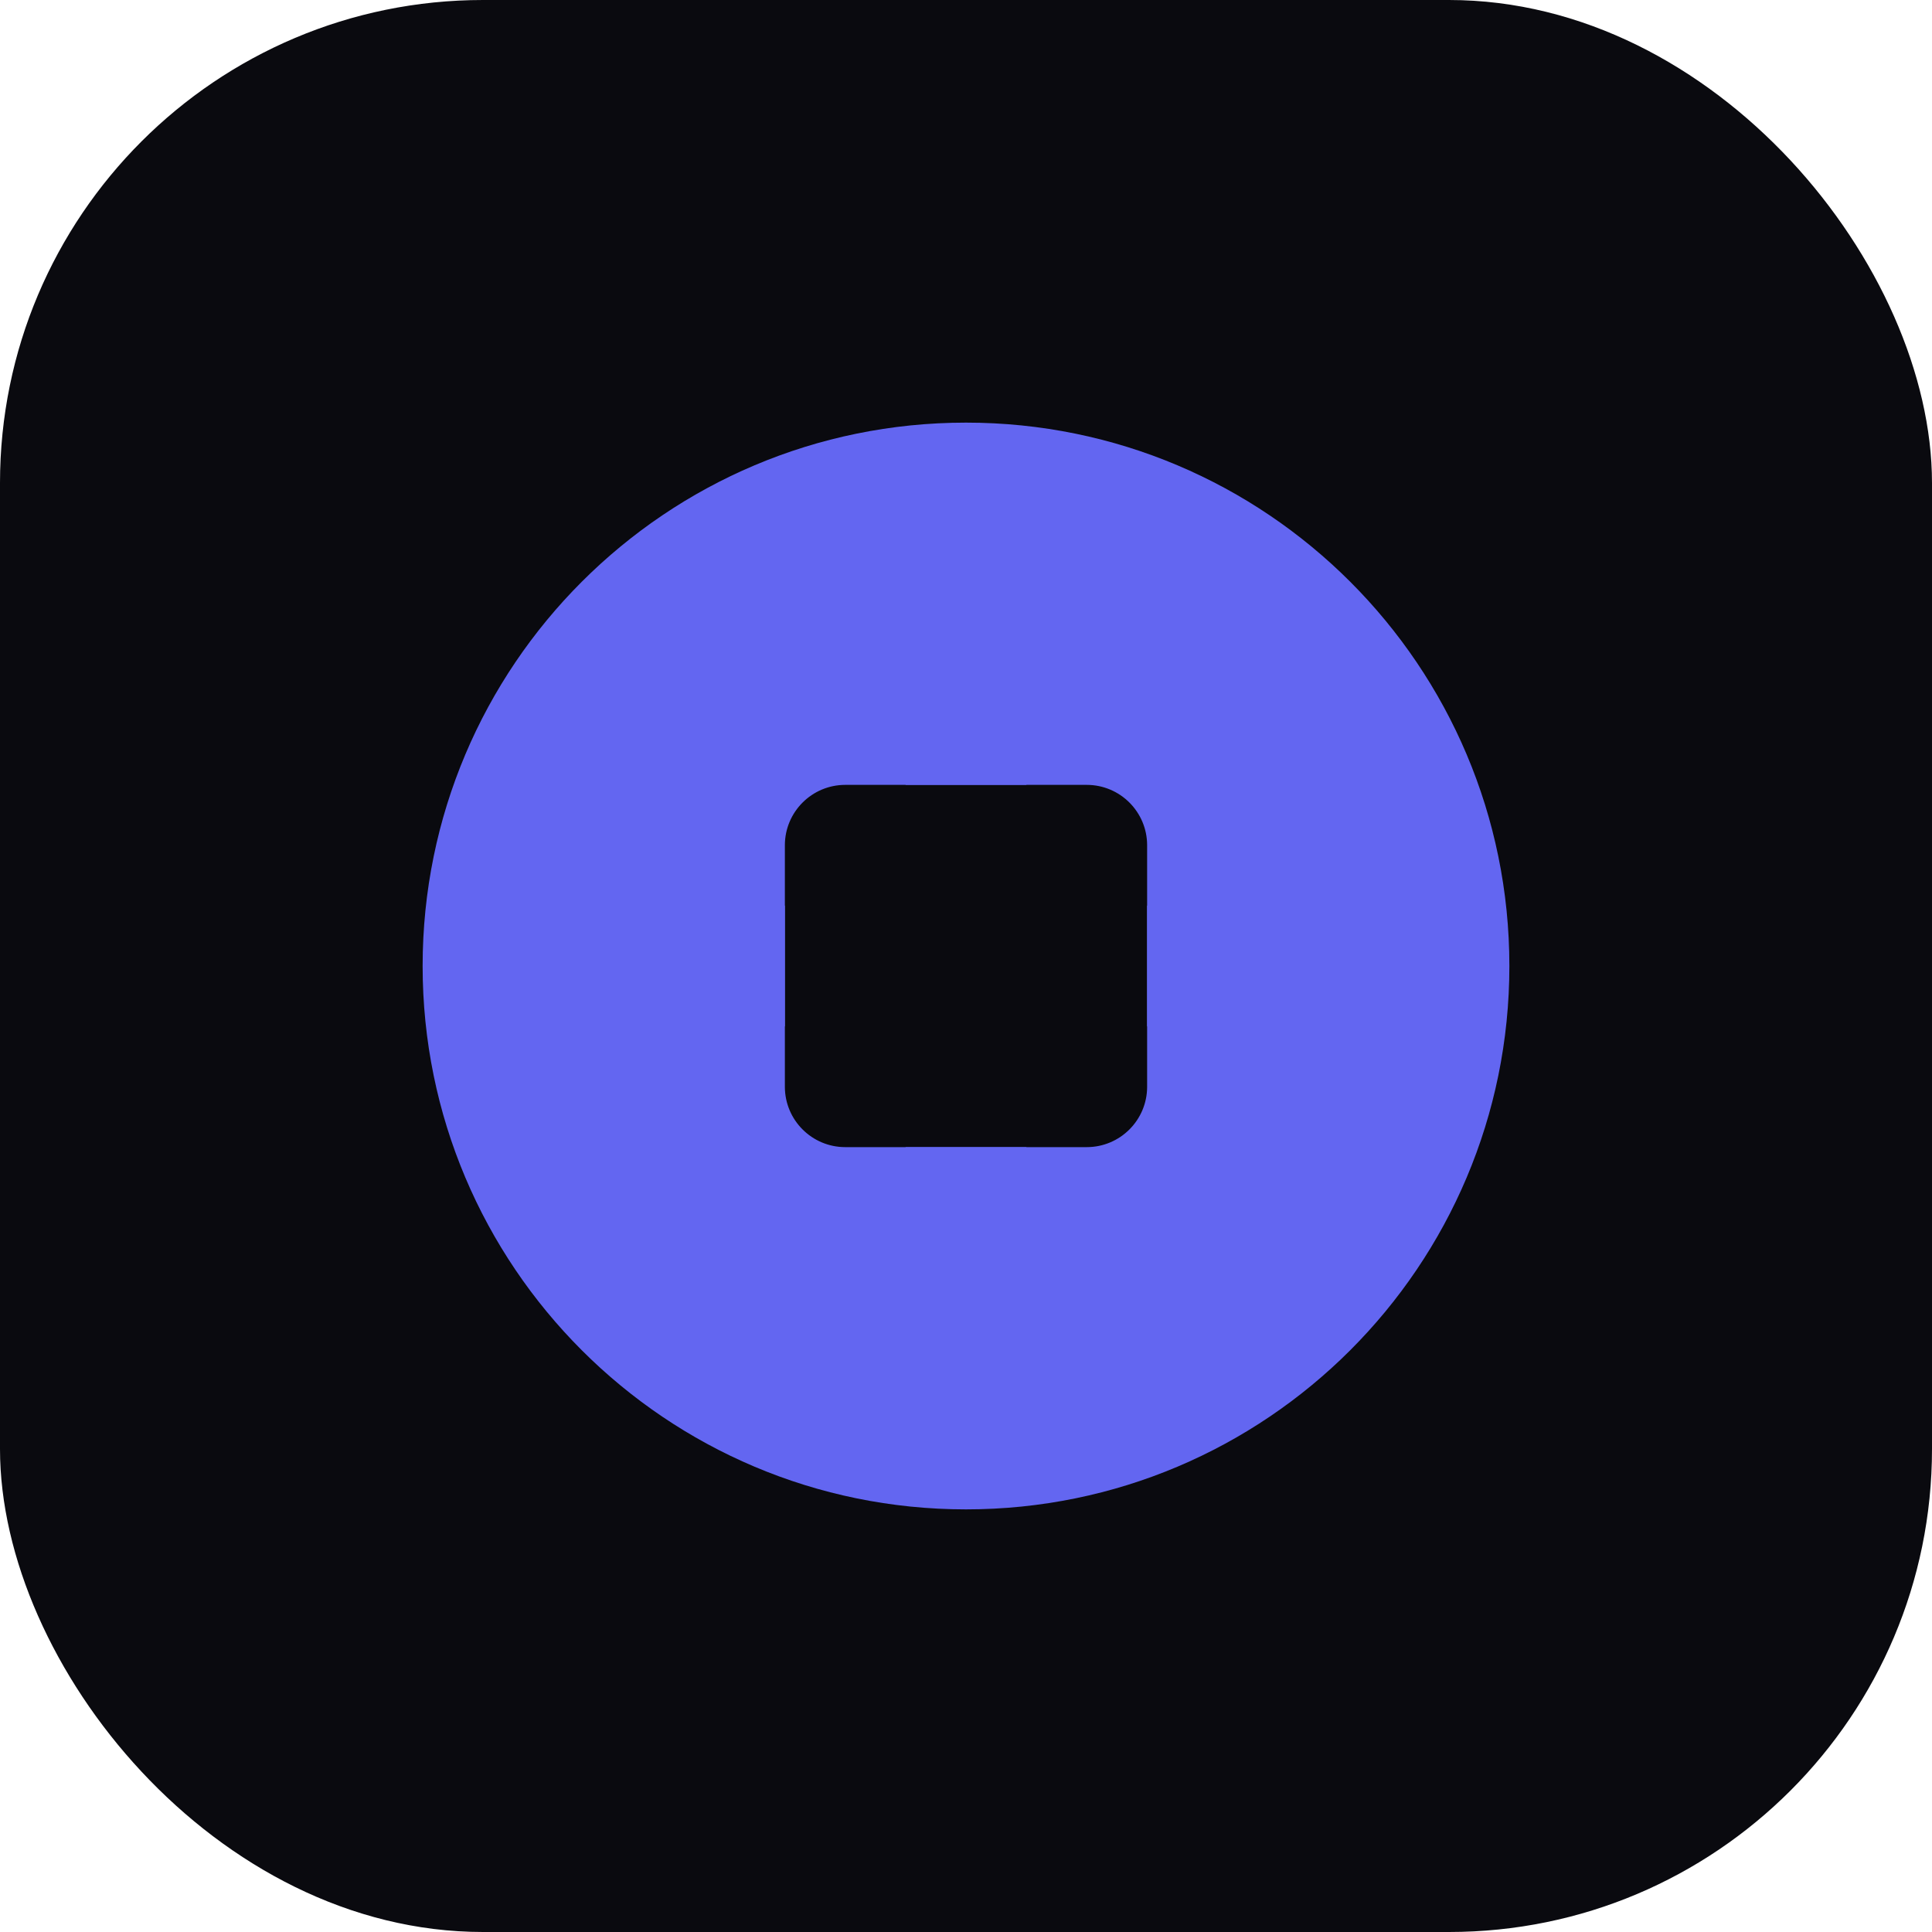 <svg width="32" height="32" viewBox="0 0 32 32" fill="none" xmlns="http://www.w3.org/2000/svg">
  <rect width="32" height="32" rx="8" fill="#0A0A0F"/>
  <path fill-rule="evenodd" clip-rule="evenodd" d="M16 7C11.029 7 7 11.029 7 16C7 20.971 11.029 25 16 25C20.971 25 25 20.971 25 16C25 11.029 20.971 7 16 7ZM13 14C13 13.448 13.448 13 14 13H18C18.552 13 19 13.448 19 14V18C19 18.552 18.552 19 18 19H14C13.448 19 13 18.552 13 18V14Z" fill="#6366F1"/>
  <path d="M15 11.5C15 11.224 15.224 11 15.5 11H16.5C16.776 11 17 11.224 17 11.5V13H15V11.5Z" fill="#6366F1"/>
  <path d="M15 19H17V20.5C17 20.776 16.776 21 16.5 21H15.5C15.224 21 15 20.776 15 20.5V19Z" fill="#6366F1"/>
  <path d="M19 15H20.5C20.776 15 21 15.224 21 15.5V16.5C21 16.776 20.776 17 20.5 17H19V15Z" fill="#6366F1"/>
  <path d="M11.5 15C11.224 15 11 15.224 11 15.5V16.5C11 16.776 11.224 17 11.5 17H13V15H11.5Z" fill="#6366F1"/>
</svg> 